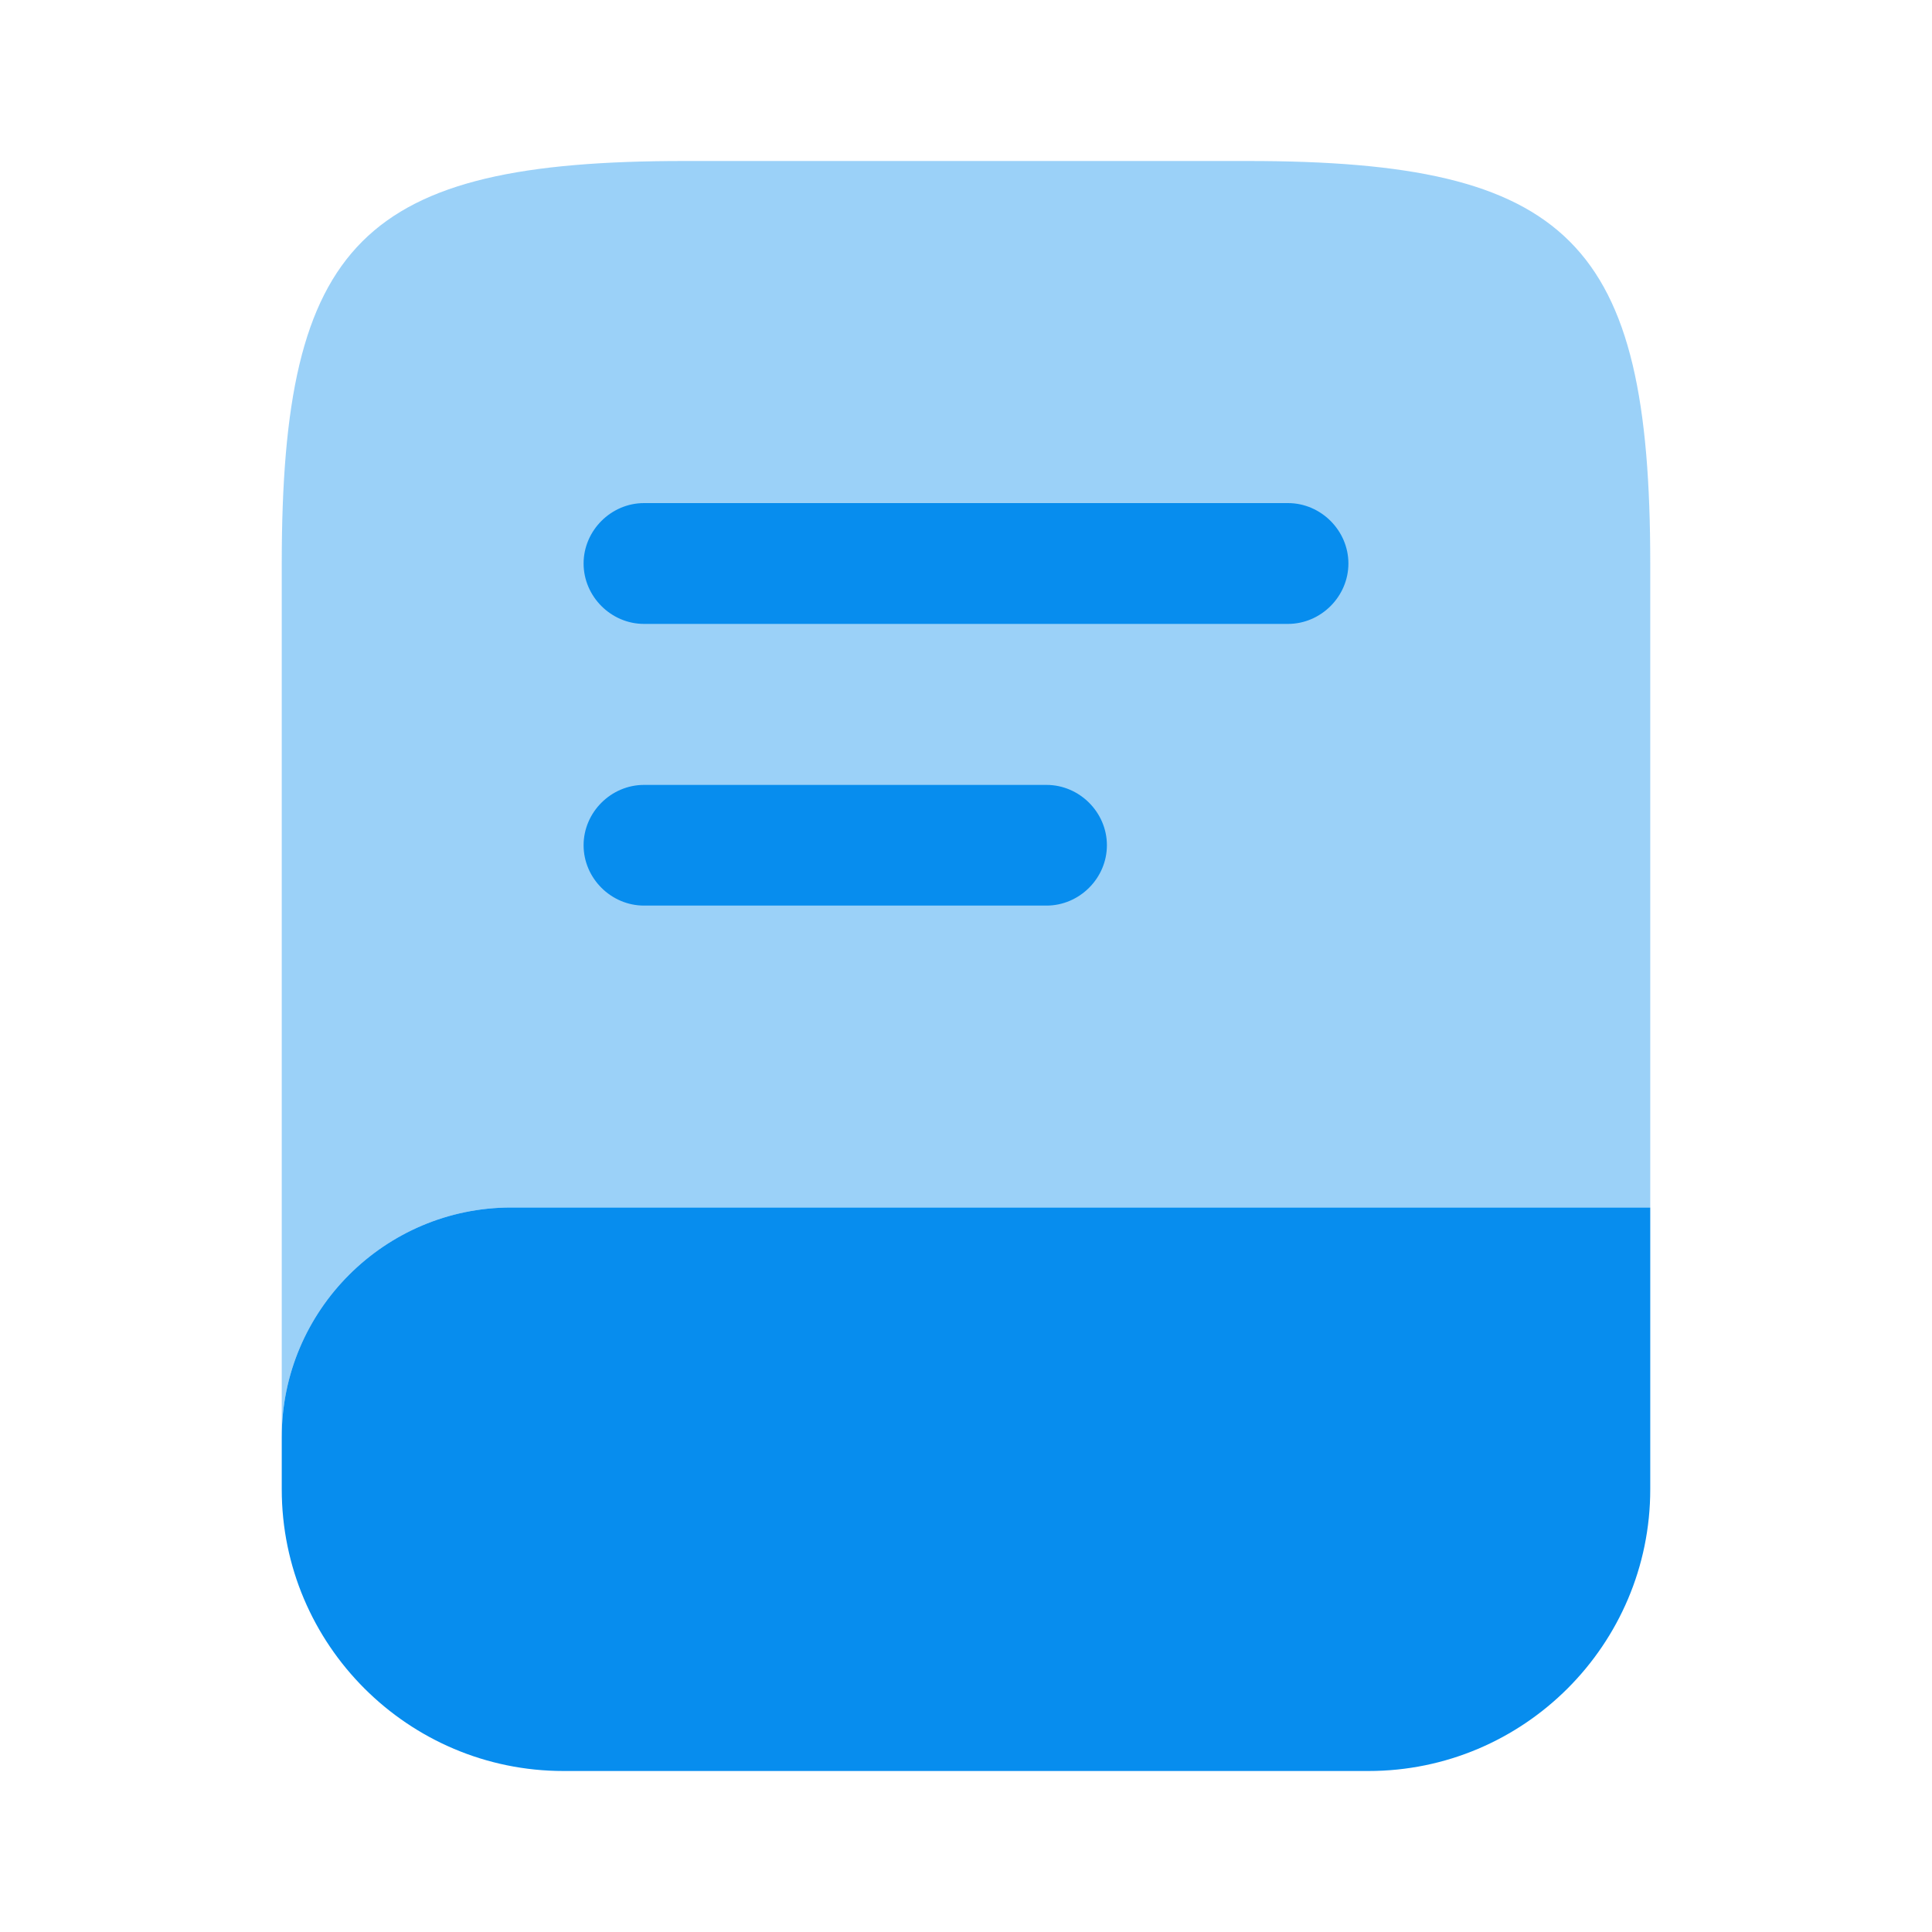 <svg width="30" height="30" viewBox="0 0 30 30" fill="none" xmlns="http://www.w3.org/2000/svg">
<path opacity="0.4" d="M25.625 8.75V18.75H7.938C5.975 18.75 4.375 20.35 4.375 22.312V8.75C4.375 3.75 5.625 2.5 10.625 2.5H19.375C24.375 2.5 25.625 3.75 25.625 8.75Z" fill="#078DEE"/>
<path d="M25.625 18.75V23.125C25.625 25.538 23.663 27.5 21.25 27.5H8.75C6.338 27.5 4.375 25.538 4.375 23.125V22.312C4.375 20.35 5.975 18.75 7.938 18.75H25.625Z" fill="#078DEE"/>
<path d="M20 9.688H10C9.488 9.688 9.062 9.262 9.062 8.75C9.062 8.238 9.488 7.812 10 7.812H20C20.512 7.812 20.938 8.238 20.938 8.75C20.938 9.262 20.512 9.688 20 9.688Z" fill="#078DEE"/>
<path d="M16.25 14.062H10C9.488 14.062 9.062 13.637 9.062 13.125C9.062 12.613 9.488 12.188 10 12.188H16.25C16.762 12.188 17.188 12.613 17.188 13.125C17.188 13.637 16.762 14.062 16.25 14.062Z" fill="#078DEE"/>
</svg>
